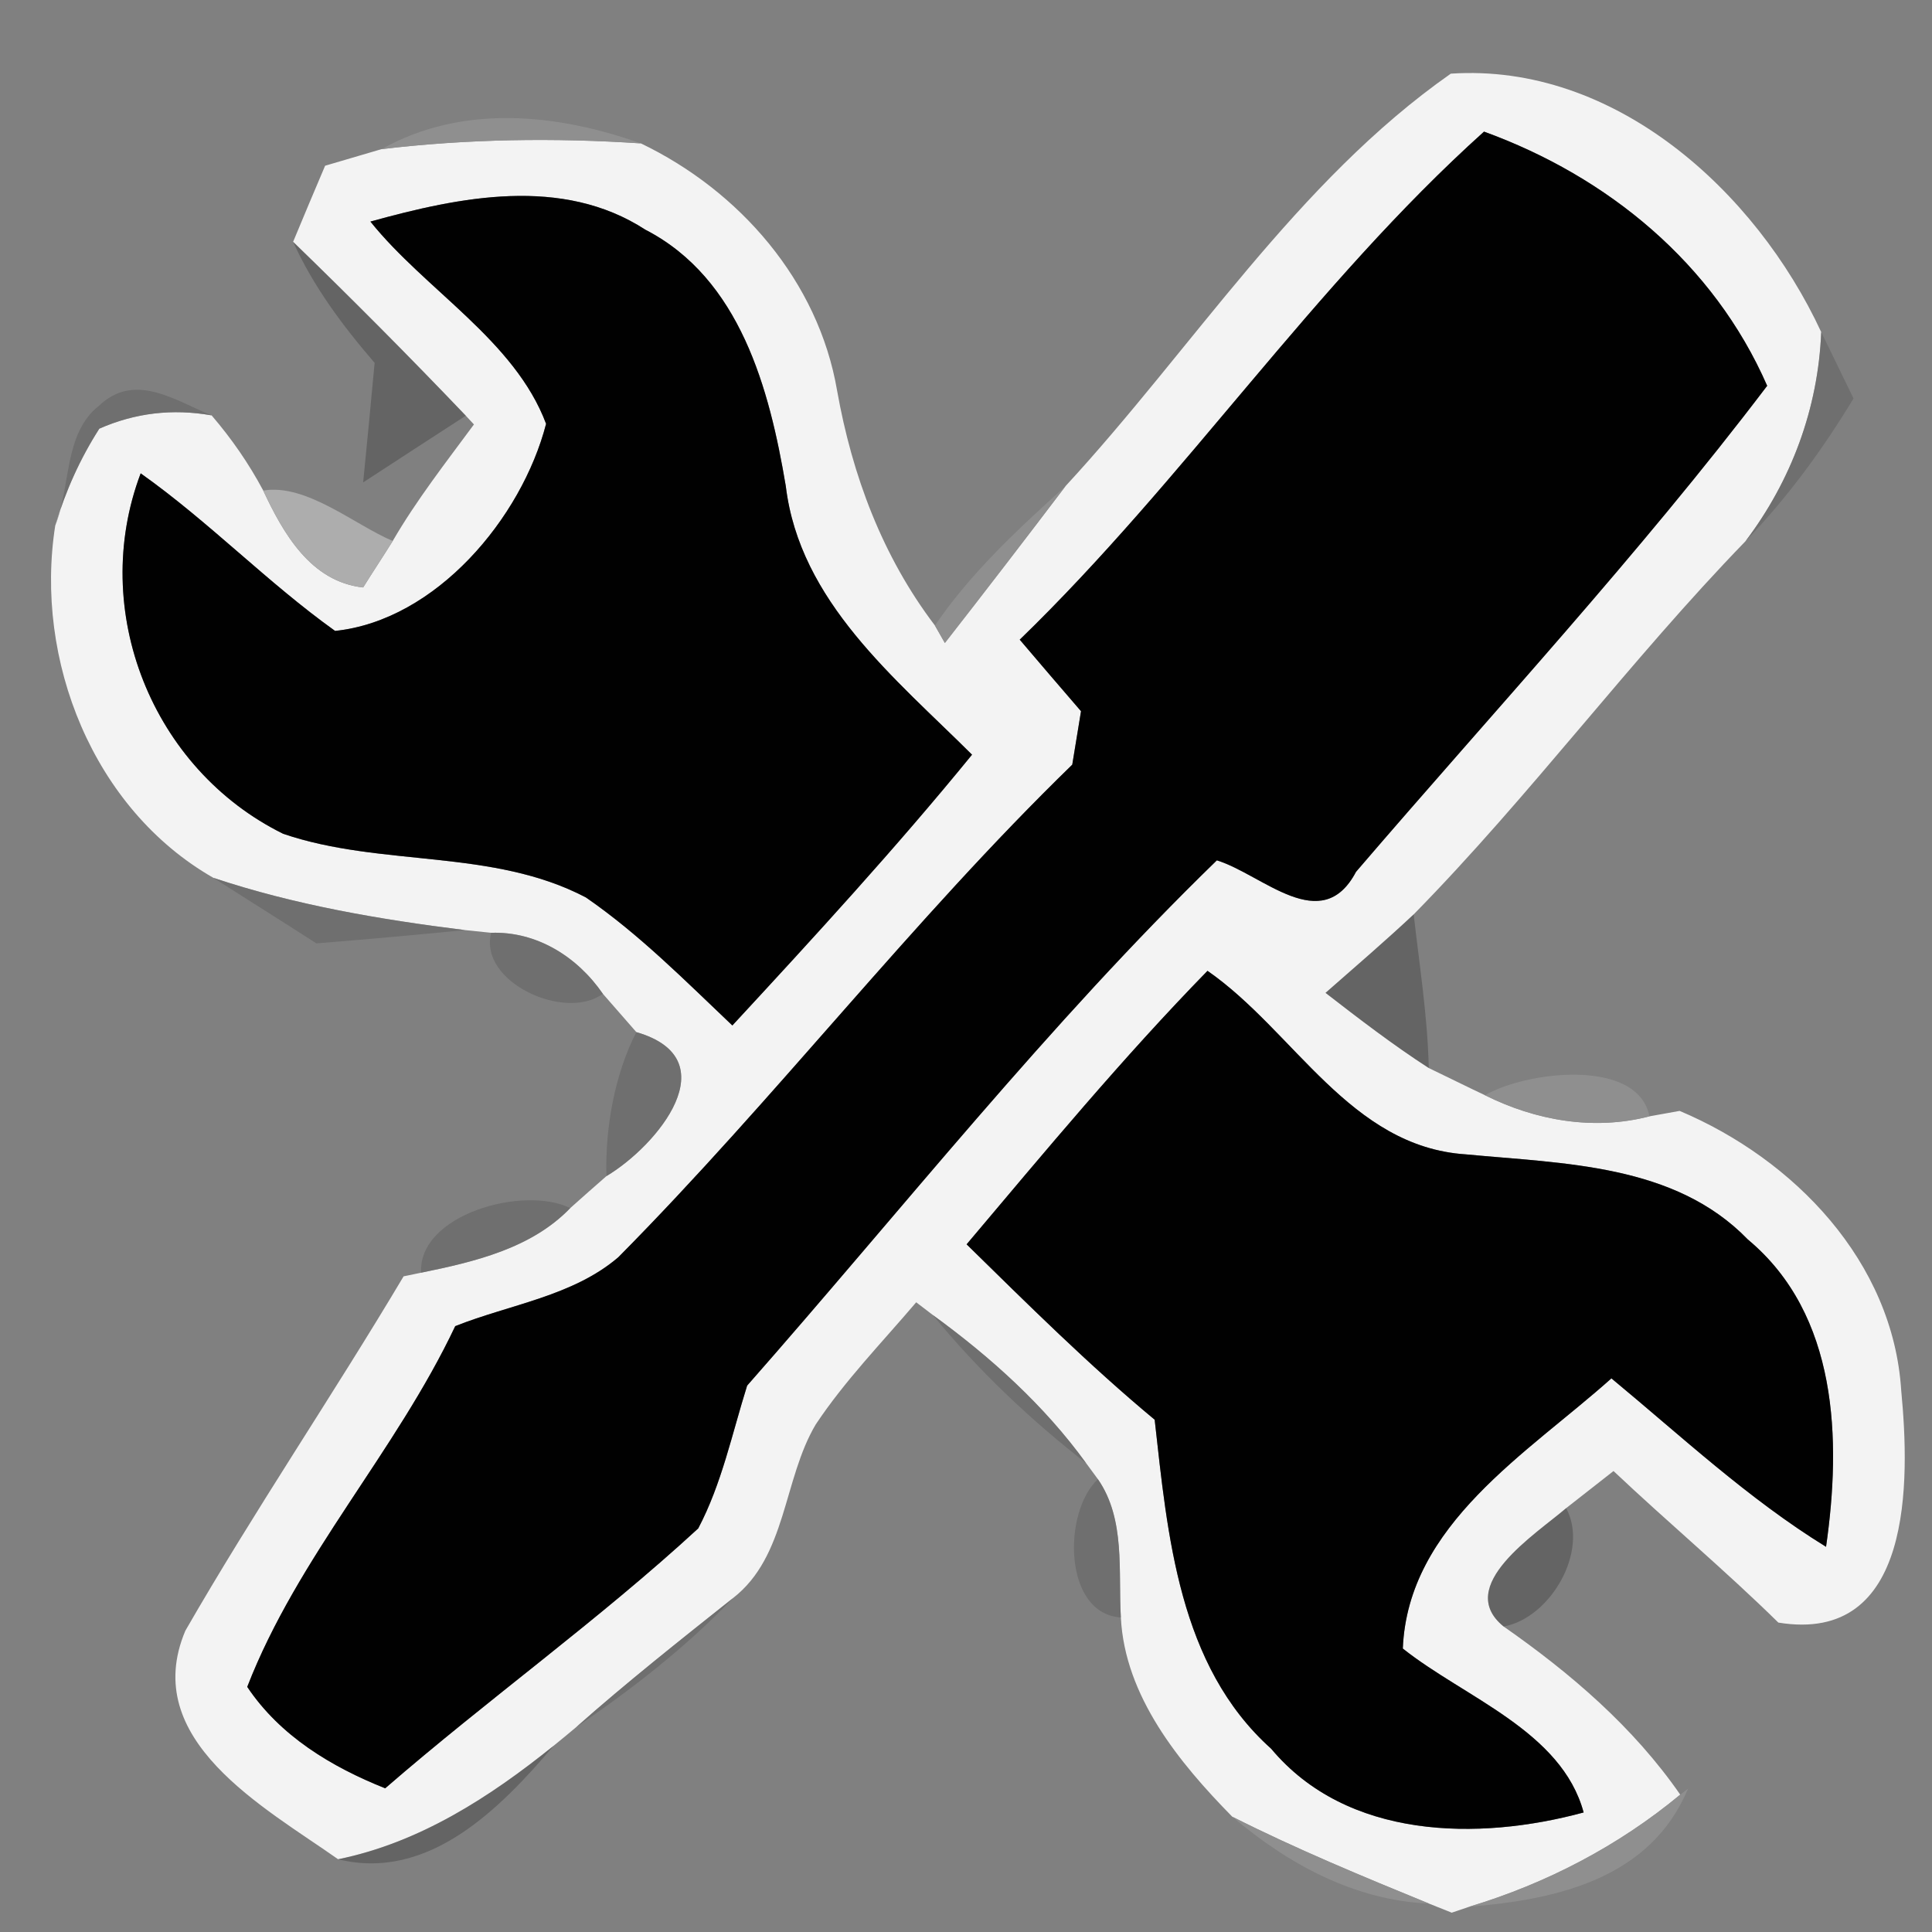 <?xml version="1.0" encoding="UTF-8" ?>
<!DOCTYPE svg PUBLIC "-//W3C//DTD SVG 1.1//EN" "http://www.w3.org/Graphics/SVG/1.1/DTD/svg11.dtd">
<svg width="64pt" height="64pt" viewBox="0 0 64 64" version="1.1" xmlns="http://www.w3.org/2000/svg">
<rect x="0" y="0" width="64" height="64" fill="#808080" stroke="none"/>
<g id="#f3f3f3ff">
<path fill="#f3f3f3" opacity="1.00" d=" M 35.30 16.10 C 39.51 11.54 42.96 6.01 48.06 2.44 C 53.48 2.08 58.16 6.32 60.33 11.00 C 60.23 13.53 59.34 15.92 57.82 17.93 C 53.98 21.89 50.70 26.35 46.83 30.29 C 45.88 31.18 44.89 32.03 43.91 32.89 C 45.02 33.75 46.14 34.61 47.33 35.38 C 47.79 35.60 48.72 36.06 49.19 36.28 C 50.87 37.12 52.80 37.46 54.64 36.98 L 55.64 36.80 C 59.43 38.40 62.71 41.79 62.98 46.06 C 63.27 49.07 63.37 54.48 58.91 53.75 C 57.15 52.02 55.25 50.43 53.45 48.73 C 53.06 49.04 52.27 49.65 51.88 49.96 C 50.88 50.82 48.16 52.54 49.81 53.88 C 52.03 55.43 54.11 57.21 55.66 59.45 C 53.61 61.15 51.23 62.39 48.68 63.16 L 48.09 63.36 L 47.34 63.06 C 45.14 62.16 42.94 61.25 40.82 60.18 C 39.06 58.39 37.26 56.19 37.13 53.58 C 37.04 52.05 37.29 50.33 36.37 49.00 L 35.98 48.47 C 34.59 46.55 32.81 44.95 30.90 43.56 C 30.76 43.45 30.49 43.25 30.35 43.14 C 29.22 44.47 27.99 45.73 27.02 47.19 C 25.94 49.01 26.06 51.56 24.28 52.94 C 22.52 54.34 20.76 55.73 19.08 57.22 C 18.90 57.37 18.53 57.68 18.34 57.83 C 16.23 59.53 13.90 61.04 11.20 61.59 C 8.76 59.87 4.61 57.64 6.14 54.02 C 8.43 50.04 11.02 46.23 13.37 42.28 L 13.95 42.16 C 15.71 41.80 17.60 41.36 18.89 40.02 C 19.19 39.75 19.79 39.22 20.09 38.96 C 21.78 37.95 24.15 35.08 21.08 34.19 C 20.80 33.87 20.25 33.24 19.97 32.92 C 19.13 31.70 17.79 30.85 16.27 30.90 L 15.40 30.81 C 12.58 30.46 9.77 29.98 7.07 29.08 C 3.08 26.80 1.13 21.86 1.83 17.41 C 2.17 16.27 2.65 15.20 3.29 14.20 C 4.47 13.68 5.71 13.53 7.01 13.76 C 7.67 14.53 8.24 15.35 8.72 16.25 C 9.38 17.66 10.29 19.27 12.03 19.46 C 12.27 19.07 12.77 18.31 13.01 17.92 C 13.80 16.56 14.77 15.32 15.70 14.06 L 15.43 13.77 C 13.56 11.81 11.65 9.89 9.71 8.01 C 9.97 7.38 10.50 6.12 10.77 5.49 C 11.24 5.35 12.17 5.08 12.64 4.94 C 15.49 4.60 18.37 4.56 21.23 4.75 C 24.50 6.32 27.11 9.31 27.73 12.94 C 28.23 15.75 29.23 18.43 30.97 20.72 L 31.30 21.30 C 32.65 19.57 33.98 17.84 35.30 16.10 M 33.78 21.19 C 34.45 21.98 35.13 22.77 35.81 23.56 C 35.74 24.00 35.59 24.89 35.52 25.33 C 30.21 30.49 25.69 36.39 20.48 41.65 C 18.97 42.94 16.89 43.21 15.08 43.93 C 13.11 48.10 9.86 51.57 8.19 55.88 C 9.28 57.51 10.98 58.53 12.76 59.24 C 16.16 56.29 19.83 53.67 23.13 50.63 C 23.91 49.15 24.25 47.49 24.75 45.90 C 29.89 40.06 34.72 33.93 40.31 28.50 C 41.83 28.97 43.78 31.04 44.92 28.88 C 49.49 23.55 54.29 18.38 58.54 12.78 C 56.77 8.73 53.26 5.85 49.16 4.36 C 43.50 9.45 39.25 15.89 33.78 21.19 M 12.27 7.34 C 14.10 9.62 17.05 11.27 18.09 14.04 C 17.28 17.17 14.44 20.55 11.10 20.90 C 8.85 19.29 6.92 17.28 4.66 15.68 C 2.94 20.23 5.04 25.48 9.38 27.62 C 12.63 28.73 16.31 28.10 19.41 29.73 C 21.18 30.95 22.70 32.49 24.26 33.97 C 26.97 31.04 29.68 28.09 32.20 25.00 C 29.65 22.46 26.49 19.93 26.03 16.10 C 25.49 12.89 24.52 9.23 21.38 7.61 C 18.62 5.82 15.23 6.52 12.27 7.34 M 32.02 41.22 C 34.05 43.21 36.06 45.21 38.25 47.03 C 38.68 50.86 39.04 55.18 42.11 57.93 C 44.62 60.93 48.96 60.99 52.46 60.04 C 51.73 57.34 48.52 56.24 46.47 54.61 C 46.64 50.49 50.61 48.14 53.38 45.66 C 55.70 47.58 57.91 49.65 60.49 51.24 C 61.00 47.70 60.89 43.55 57.90 41.06 C 55.47 38.55 51.80 38.55 48.56 38.24 C 44.72 37.99 42.88 34.16 40.00 32.16 C 37.19 35.04 34.62 38.14 32.02 41.22 Z" />
</g>
<g id="#919191db">
<path fill="#919191" opacity="0.86" d=" M 12.64 4.94 C 15.31 3.44 18.45 3.76 21.23 4.75 C 18.37 4.56 15.49 4.60 12.64 4.94 Z" />
<path fill="#919191" opacity="0.86" d=" M 30.97 20.72 C 32.17 18.96 33.73 17.52 35.30 16.10 C 33.98 17.84 32.65 19.57 31.30 21.30 L 30.97 20.72 Z" />
<path fill="#919191" opacity="0.86" d=" M 49.19 36.28 C 50.60 35.47 54.26 35.05 54.64 36.98 C 52.80 37.46 50.87 37.12 49.19 36.28 Z" />
<path fill="#919191" opacity="0.86" d=" M 48.68 63.16 C 51.23 62.39 53.61 61.15 55.66 59.45 L 55.92 59.25 C 54.68 62.22 51.60 62.93 48.68 63.16 Z" />
<path fill="#919191" opacity="0.86" d=" M 40.82 60.18 C 42.94 61.25 45.14 62.16 47.34 63.06 C 44.86 62.95 42.67 61.75 40.82 60.18 Z" />
</g>
<g id="#010101ff">
<path fill="#010101" opacity="1.00" d=" M 33.78 21.19 C 39.25 15.89 43.50 9.45 49.16 4.36 C 53.26 5.85 56.77 8.73 58.54 12.78 C 54.29 18.38 49.49 23.55 44.92 28.88 C 43.78 31.04 41.83 28.97 40.31 28.50 C 34.72 33.93 29.89 40.06 24.75 45.90 C 24.25 47.49 23.91 49.15 23.13 50.63 C 19.83 53.67 16.16 56.29 12.76 59.24 C 10.98 58.53 9.28 57.51 8.19 55.88 C 9.86 51.57 13.11 48.10 15.08 43.93 C 16.89 43.21 18.97 42.94 20.48 41.65 C 25.69 36.39 30.21 30.49 35.52 25.33 C 35.59 24.89 35.74 24.00 35.81 23.56 C 35.13 22.77 34.45 21.98 33.78 21.19 Z" />
<path fill="#010101" opacity="1.00" d=" M 12.27 7.34 C 15.23 6.52 18.62 5.82 21.38 7.61 C 24.52 9.23 25.49 12.89 26.03 16.10 C 26.49 19.93 29.65 22.46 32.20 25.00 C 29.68 28.09 26.97 31.04 24.26 33.97 C 22.70 32.49 21.18 30.95 19.41 29.73 C 16.31 28.10 12.63 28.73 9.38 27.62 C 5.04 25.48 2.94 20.23 4.66 15.68 C 6.92 17.28 8.85 19.29 11.10 20.90 C 14.44 20.55 17.28 17.17 18.09 14.04 C 17.05 11.27 14.10 9.62 12.27 7.34 Z" />
<path fill="#010101" opacity="1.00" d=" M 32.02 41.22 C 34.62 38.14 37.19 35.04 40.00 32.16 C 42.88 34.16 44.72 37.99 48.56 38.24 C 51.80 38.55 55.47 38.55 57.90 41.06 C 60.89 43.55 61.00 47.70 60.49 51.24 C 57.91 49.65 55.70 47.58 53.38 45.66 C 50.61 48.14 46.64 50.49 46.47 54.61 C 48.52 56.24 51.73 57.34 52.46 60.04 C 48.96 60.99 44.62 60.93 42.11 57.93 C 39.04 55.18 38.68 50.86 38.25 47.03 C 36.06 45.21 34.05 43.21 32.02 41.22 Z" />
</g>
<g id="#3232325d">
<path fill="#323232" opacity="0.36" d=" M 9.71 8.01 C 11.65 9.89 13.56 11.81 15.43 13.77 C 14.29 14.51 13.16 15.24 12.03 15.98 C 12.16 14.66 12.29 13.34 12.41 12.02 C 11.35 10.79 10.38 9.49 9.71 8.01 Z" />
<path fill="#323232" opacity="0.36" d=" M 43.91 32.89 C 44.89 32.03 45.88 31.18 46.83 30.29 C 47.02 31.98 47.29 33.66 47.33 35.38 C 46.14 34.61 45.02 33.75 43.91 32.89 Z" />
<path fill="#323232" opacity="0.36" d=" M 49.81 53.88 C 48.16 52.54 50.88 50.82 51.88 49.96 C 52.65 51.38 51.36 53.60 49.81 53.88 Z" />
<path fill="#323232" opacity="0.36" d=" M 11.20 61.59 C 13.90 61.04 16.23 59.53 18.34 57.83 C 16.58 59.90 14.20 62.33 11.20 61.59 Z" />
</g>
<g id="#666666a6">
<path fill="#666666" opacity="0.65" d=" M 60.33 11.00 C 60.60 11.55 61.13 12.65 61.40 13.20 C 60.37 14.90 59.20 16.50 57.82 17.93 C 59.34 15.92 60.23 13.53 60.33 11.00 Z" />
<path fill="#666666" opacity="0.65" d=" M 1.83 17.41 C 2.35 16.14 2.10 14.37 3.28 13.44 C 4.47 12.31 5.80 13.27 7.01 13.76 C 5.71 13.53 4.47 13.68 3.29 14.20 C 2.65 15.20 2.17 16.27 1.83 17.41 Z" />
<path fill="#666666" opacity="0.65" d=" M 7.07 29.08 C 9.77 29.98 12.58 30.46 15.40 30.81 C 13.76 30.97 12.12 31.12 10.48 31.25 C 9.35 30.52 8.21 29.81 7.07 29.08 Z" />
<path fill="#666666" opacity="0.65" d=" M 16.27 30.90 C 17.79 30.85 19.13 31.70 19.97 32.92 C 18.73 33.84 15.85 32.54 16.27 30.90 Z" />
<path fill="#666666" opacity="0.65" d=" M 21.08 34.19 C 24.15 35.08 21.78 37.95 20.09 38.96 C 20.04 37.39 20.36 35.59 21.08 34.19 Z" />
<path fill="#666666" opacity="0.65" d=" M 13.95 42.16 C 13.85 40.23 17.34 39.26 18.89 40.02 C 17.60 41.36 15.71 41.80 13.95 42.16 Z" />
<path fill="#666666" opacity="0.65" d=" M 30.90 43.56 C 32.81 44.95 34.59 46.55 35.98 48.47 C 34.12 47.02 32.40 45.39 30.90 43.56 Z" />
<path fill="#666666" opacity="0.65" d=" M 36.37 49.00 C 37.29 50.33 37.04 52.05 37.13 53.58 C 35.22 53.46 35.20 50.09 36.37 49.00 Z" />
<path fill="#666666" opacity="0.65" d=" M 19.08 57.22 C 20.76 55.73 22.52 54.34 24.28 52.94 C 22.72 54.57 20.94 55.95 19.08 57.22 Z" />
</g>
<g id="#adadadf9">
<path fill="#adadad" opacity="0.98" d=" M 8.72 16.25 C 10.15 16.01 11.75 17.39 13.01 17.92 C 12.77 18.31 12.27 19.07 12.03 19.46 C 10.29 19.27 9.38 17.66 8.72 16.25 Z" />
</g>
</svg>

